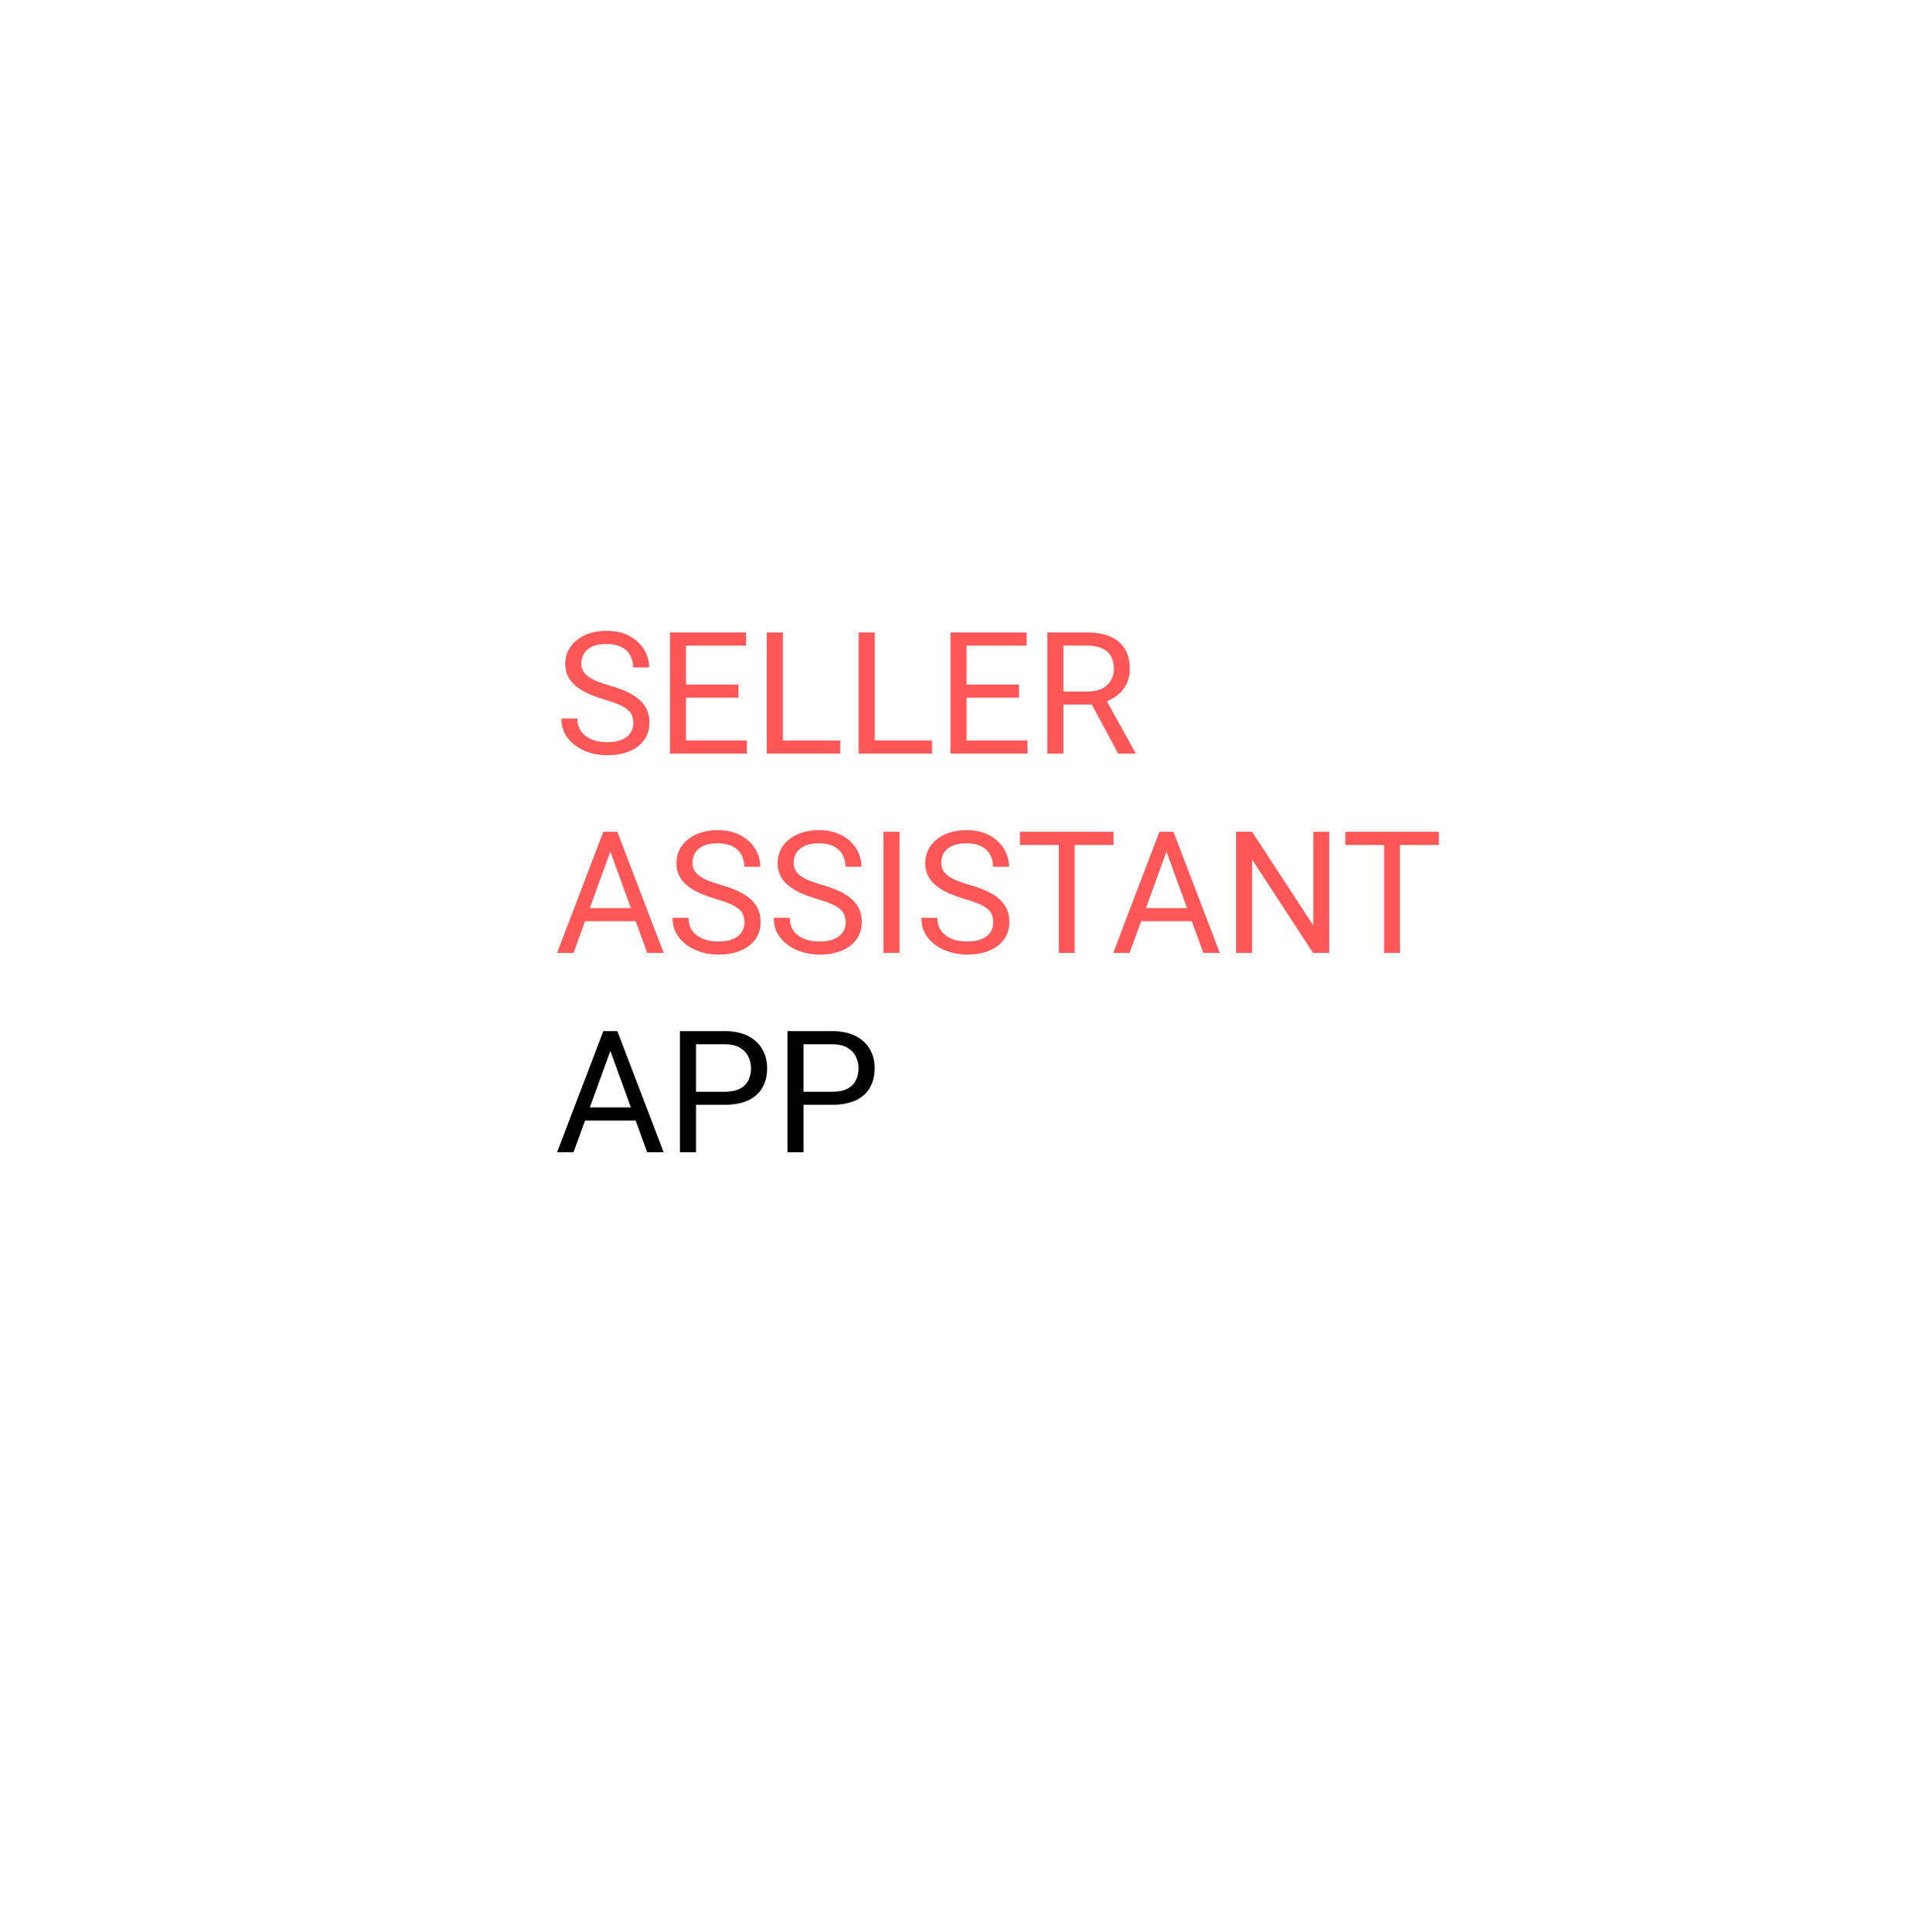 <svg width="125" height="126" viewBox="0 0 125 126" fill="none" xmlns="http://www.w3.org/2000/svg">
    <g filter="url(#filter0_d_6770_8973)">
        <rect x="25" y="20" width="75" height="75" rx="37.5" fill="white"/>
    </g>
<path d="M41.297 47.152C41.297 46.967 41.268 46.805 41.21 46.664C41.156 46.519 41.058 46.389 40.917 46.273C40.78 46.157 40.588 46.047 40.342 45.942C40.1 45.837 39.792 45.73 39.42 45.622C39.029 45.506 38.676 45.378 38.362 45.237C38.047 45.092 37.778 44.928 37.553 44.743C37.329 44.559 37.157 44.347 37.038 44.108C36.919 43.87 36.859 43.596 36.859 43.289C36.859 42.982 36.922 42.698 37.049 42.437C37.175 42.177 37.356 41.951 37.591 41.759C37.83 41.564 38.114 41.412 38.443 41.303C38.772 41.195 39.139 41.141 39.544 41.141C40.138 41.141 40.64 41.255 41.053 41.482C41.469 41.707 41.785 42.001 42.002 42.367C42.219 42.728 42.328 43.115 42.328 43.528H41.286C41.286 43.231 41.223 42.969 41.096 42.741C40.969 42.51 40.778 42.329 40.521 42.199C40.264 42.065 39.939 41.998 39.544 41.998C39.172 41.998 38.864 42.054 38.622 42.166C38.38 42.278 38.199 42.43 38.08 42.622C37.964 42.813 37.906 43.032 37.906 43.278C37.906 43.445 37.94 43.596 38.009 43.734C38.081 43.868 38.192 43.992 38.34 44.108C38.492 44.224 38.684 44.331 38.915 44.428C39.15 44.526 39.431 44.62 39.756 44.711C40.205 44.837 40.592 44.978 40.917 45.134C41.243 45.289 41.51 45.465 41.72 45.66C41.933 45.852 42.091 46.071 42.192 46.316C42.297 46.559 42.349 46.834 42.349 47.141C42.349 47.463 42.284 47.754 42.154 48.014C42.024 48.275 41.838 48.497 41.595 48.682C41.353 48.866 41.062 49.009 40.722 49.111C40.385 49.208 40.009 49.257 39.593 49.257C39.228 49.257 38.868 49.206 38.514 49.105C38.163 49.004 37.843 48.852 37.553 48.649C37.268 48.447 37.038 48.197 36.864 47.901C36.694 47.6 36.609 47.253 36.609 46.859H37.651C37.651 47.13 37.703 47.364 37.808 47.559C37.913 47.751 38.056 47.91 38.237 48.036C38.421 48.163 38.629 48.257 38.861 48.318C39.096 48.376 39.34 48.405 39.593 48.405C39.959 48.405 40.268 48.355 40.521 48.253C40.774 48.152 40.966 48.007 41.096 47.819C41.23 47.631 41.297 47.409 41.297 47.152ZM48.703 48.297V49.148H44.52V48.297H48.703ZM44.731 41.249V49.148H43.684V41.249H44.731ZM48.149 44.645V45.497H44.52V44.645H48.149ZM48.648 41.249V42.106H44.52V41.249H48.648ZM54.79 48.297V49.148H50.84V48.297H54.79ZM51.046 41.249V49.148H49.999V41.249H51.046ZM60.779 48.297V49.148H56.83V48.297H60.779ZM57.036 41.249V49.148H55.989V41.249H57.036ZM66.997 48.297V49.148H62.814V48.297H66.997ZM63.025 41.249V49.148H61.978V41.249H63.025ZM66.443 44.645V45.497H62.814V44.645H66.443ZM66.942 41.249V42.106H62.814V41.249H66.942ZM68.293 41.249H70.908C71.502 41.249 72.002 41.34 72.411 41.52C72.824 41.701 73.136 41.969 73.35 42.323C73.567 42.674 73.675 43.106 73.675 43.62C73.675 43.982 73.601 44.313 73.453 44.613C73.308 44.909 73.099 45.163 72.824 45.372C72.552 45.579 72.227 45.732 71.847 45.834L71.554 45.947H69.096L69.085 45.096H70.941C71.317 45.096 71.63 45.031 71.88 44.9C72.129 44.767 72.317 44.587 72.444 44.363C72.57 44.139 72.634 43.891 72.634 43.62C72.634 43.316 72.574 43.05 72.455 42.822C72.335 42.595 72.147 42.419 71.89 42.296C71.637 42.17 71.31 42.106 70.908 42.106H69.341V49.148H68.293V41.249ZM72.91 49.148L70.99 45.568L72.08 45.562L74.028 49.083V49.148H72.91ZM40.011 54.949L37.396 62.148H36.327L39.338 54.249H40.027L40.011 54.949ZM42.203 62.148L39.583 54.949L39.566 54.249H40.255L43.277 62.148H42.203ZM42.067 59.224V60.081H37.629V59.224H42.067ZM48.545 60.152C48.545 59.967 48.516 59.805 48.458 59.664C48.404 59.519 48.306 59.389 48.165 59.273C48.028 59.157 47.836 59.047 47.59 58.942C47.348 58.837 47.041 58.73 46.668 58.622C46.277 58.506 45.925 58.378 45.61 58.237C45.295 58.092 45.026 57.928 44.802 57.743C44.577 57.559 44.406 57.347 44.286 57.108C44.167 56.87 44.107 56.596 44.107 56.289C44.107 55.982 44.17 55.698 44.297 55.437C44.424 55.177 44.605 54.951 44.84 54.759C45.078 54.564 45.362 54.412 45.691 54.303C46.02 54.195 46.388 54.141 46.793 54.141C47.386 54.141 47.889 54.255 48.301 54.482C48.717 54.707 49.033 55.001 49.25 55.367C49.467 55.728 49.576 56.115 49.576 56.528H48.534C48.534 56.231 48.471 55.969 48.344 55.741C48.218 55.51 48.026 55.329 47.769 55.199C47.513 55.065 47.187 54.998 46.793 54.998C46.42 54.998 46.113 55.054 45.87 55.166C45.628 55.278 45.447 55.43 45.328 55.622C45.212 55.813 45.154 56.032 45.154 56.278C45.154 56.445 45.189 56.596 45.257 56.734C45.33 56.868 45.44 56.992 45.588 57.108C45.74 57.224 45.932 57.331 46.163 57.428C46.398 57.526 46.679 57.62 47.004 57.711C47.453 57.837 47.84 57.978 48.165 58.134C48.491 58.289 48.758 58.465 48.968 58.66C49.182 58.852 49.339 59.071 49.44 59.316C49.545 59.559 49.598 59.834 49.598 60.141C49.598 60.463 49.533 60.754 49.402 61.014C49.272 61.275 49.086 61.497 48.843 61.682C48.601 61.866 48.31 62.009 47.97 62.111C47.634 62.208 47.258 62.257 46.842 62.257C46.476 62.257 46.116 62.206 45.762 62.105C45.411 62.004 45.091 61.852 44.802 61.649C44.516 61.447 44.286 61.197 44.113 60.901C43.943 60.6 43.858 60.253 43.858 59.859H44.899C44.899 60.13 44.952 60.364 45.057 60.559C45.161 60.751 45.304 60.91 45.485 61.036C45.67 61.163 45.878 61.257 46.109 61.318C46.344 61.376 46.588 61.405 46.842 61.405C47.207 61.405 47.516 61.355 47.769 61.253C48.023 61.152 48.214 61.007 48.344 60.819C48.478 60.631 48.545 60.409 48.545 60.152ZM55.142 60.152C55.142 59.967 55.113 59.805 55.056 59.664C55.001 59.519 54.904 59.389 54.763 59.273C54.625 59.157 54.433 59.047 54.188 58.942C53.945 58.837 53.638 58.73 53.265 58.622C52.875 58.506 52.522 58.378 52.207 58.237C51.893 58.092 51.623 57.928 51.399 57.743C51.175 57.559 51.003 57.347 50.883 57.108C50.764 56.87 50.704 56.596 50.704 56.289C50.704 55.982 50.768 55.698 50.894 55.437C51.021 55.177 51.202 54.951 51.437 54.759C51.676 54.564 51.959 54.412 52.289 54.303C52.618 54.195 52.985 54.141 53.39 54.141C53.983 54.141 54.486 54.255 54.898 54.482C55.314 54.707 55.631 55.001 55.848 55.367C56.065 55.728 56.173 56.115 56.173 56.528H55.132C55.132 56.231 55.068 55.969 54.942 55.741C54.815 55.51 54.623 55.329 54.367 55.199C54.11 55.065 53.784 54.998 53.39 54.998C53.017 54.998 52.71 55.054 52.468 55.166C52.225 55.278 52.044 55.43 51.925 55.622C51.809 55.813 51.752 56.032 51.752 56.278C51.752 56.445 51.786 56.596 51.855 56.734C51.927 56.868 52.037 56.992 52.185 57.108C52.337 57.224 52.529 57.331 52.761 57.428C52.996 57.526 53.276 57.62 53.602 57.711C54.05 57.837 54.437 57.978 54.763 58.134C55.088 58.289 55.356 58.465 55.566 58.66C55.779 58.852 55.936 59.071 56.038 59.316C56.142 59.559 56.195 59.834 56.195 60.141C56.195 60.463 56.13 60.754 56 61.014C55.869 61.275 55.683 61.497 55.441 61.682C55.198 61.866 54.907 62.009 54.567 62.111C54.231 62.208 53.855 62.257 53.439 62.257C53.074 62.257 52.714 62.206 52.359 62.105C52.008 62.004 51.688 61.852 51.399 61.649C51.113 61.447 50.883 61.197 50.71 60.901C50.54 60.6 50.455 60.253 50.455 59.859H51.496C51.496 60.13 51.549 60.364 51.654 60.559C51.759 60.751 51.902 60.91 52.083 61.036C52.267 61.163 52.475 61.257 52.706 61.318C52.941 61.376 53.186 61.405 53.439 61.405C53.804 61.405 54.113 61.355 54.367 61.253C54.62 61.152 54.811 61.007 54.942 60.819C55.075 60.631 55.142 60.409 55.142 60.152ZM58.653 54.249V62.148H57.605V54.249H58.653ZM64.767 60.152C64.767 59.967 64.738 59.805 64.68 59.664C64.626 59.519 64.528 59.389 64.387 59.273C64.25 59.157 64.058 59.047 63.812 58.942C63.57 58.837 63.262 58.73 62.89 58.622C62.499 58.506 62.147 58.378 61.832 58.237C61.517 58.092 61.248 57.928 61.023 57.743C60.799 57.559 60.627 57.347 60.508 57.108C60.389 56.87 60.329 56.596 60.329 56.289C60.329 55.982 60.392 55.698 60.519 55.437C60.645 55.177 60.826 54.951 61.061 54.759C61.3 54.564 61.584 54.412 61.913 54.303C62.242 54.195 62.609 54.141 63.014 54.141C63.608 54.141 64.111 54.255 64.523 54.482C64.939 54.707 65.255 55.001 65.472 55.367C65.689 55.728 65.798 56.115 65.798 56.528H64.756C64.756 56.231 64.693 55.969 64.566 55.741C64.44 55.51 64.248 55.329 63.991 55.199C63.734 55.065 63.409 54.998 63.014 54.998C62.642 54.998 62.335 55.054 62.092 55.166C61.85 55.278 61.669 55.43 61.55 55.622C61.434 55.813 61.376 56.032 61.376 56.278C61.376 56.445 61.41 56.596 61.479 56.734C61.551 56.868 61.662 56.992 61.81 57.108C61.962 57.224 62.154 57.331 62.385 57.428C62.62 57.526 62.901 57.62 63.226 57.711C63.675 57.837 64.062 57.978 64.387 58.134C64.713 58.289 64.98 58.465 65.19 58.66C65.403 58.852 65.561 59.071 65.662 59.316C65.767 59.559 65.819 59.834 65.819 60.141C65.819 60.463 65.754 60.754 65.624 61.014C65.494 61.275 65.308 61.497 65.065 61.682C64.823 61.866 64.532 62.009 64.192 62.111C63.855 62.208 63.479 62.257 63.063 62.257C62.698 62.257 62.338 62.206 61.984 62.105C61.633 62.004 61.313 61.852 61.023 61.649C60.738 61.447 60.508 61.197 60.334 60.901C60.164 60.6 60.079 60.253 60.079 59.859H61.121C61.121 60.13 61.173 60.364 61.278 60.559C61.383 60.751 61.526 60.91 61.707 61.036C61.892 61.163 62.099 61.257 62.331 61.318C62.566 61.376 62.81 61.405 63.063 61.405C63.429 61.405 63.738 61.355 63.991 61.253C64.244 61.152 64.436 61.007 64.566 60.819C64.7 60.631 64.767 60.409 64.767 60.152ZM70.073 54.249V62.148H69.042V54.249H70.073ZM72.612 54.249V55.106H66.508V54.249H72.612ZM76.274 54.949L73.659 62.148H72.59L75.601 54.249H76.29L76.274 54.949ZM78.466 62.148L75.846 54.949L75.829 54.249H76.518L79.54 62.148H78.466ZM78.33 59.224V60.081H73.892V59.224H78.33ZM86.674 54.249V62.148H85.622L81.645 56.056V62.148H80.598V54.249H81.645L85.638 60.358V54.249H86.674ZM91.286 54.249V62.148H90.255V54.249H91.286ZM93.825 54.249V55.106H87.722V54.249H93.825Z" fill="#FF5757"/>
<path d="M40.011 67.949L37.396 75.148H36.327L39.338 67.249H40.027L40.011 67.949ZM42.203 75.148L39.583 67.949L39.566 67.249H40.255L43.277 75.148H42.203ZM42.067 72.224V73.081H37.629V72.224H42.067ZM47.248 72.051H45.138V71.199H47.248C47.657 71.199 47.988 71.134 48.241 71.004C48.495 70.873 48.679 70.692 48.795 70.461C48.914 70.23 48.974 69.965 48.974 69.669C48.974 69.398 48.914 69.143 48.795 68.904C48.679 68.665 48.495 68.474 48.241 68.329C47.988 68.18 47.657 68.106 47.248 68.106H45.382V75.148H44.335V67.249H47.248C47.845 67.249 48.35 67.352 48.762 67.558C49.175 67.764 49.487 68.05 49.701 68.416C49.914 68.777 50.021 69.191 50.021 69.658C50.021 70.164 49.914 70.597 49.701 70.955C49.487 71.313 49.175 71.586 48.762 71.774C48.35 71.958 47.845 72.051 47.248 72.051ZM54.258 72.051H52.148V71.199H54.258C54.667 71.199 54.998 71.134 55.251 71.004C55.504 70.873 55.688 70.692 55.804 70.461C55.924 70.23 55.983 69.965 55.983 69.669C55.983 69.398 55.924 69.143 55.804 68.904C55.688 68.665 55.504 68.474 55.251 68.329C54.998 68.18 54.667 68.106 54.258 68.106H52.392V75.148H51.345V67.249H54.258C54.855 67.249 55.359 67.352 55.772 67.558C56.184 67.764 56.497 68.05 56.71 68.416C56.924 68.777 57.03 69.191 57.03 69.658C57.03 70.164 56.924 70.597 56.71 70.955C56.497 71.313 56.184 71.586 55.772 71.774C55.359 71.958 54.855 72.051 54.258 72.051Z" fill="black"/>
<defs>
<filter id="filter0_d_6770_8973" x="1.90735e-06" y="0.556" width="125" height="125" filterUnits="userSpaceOnUse" color-interpolation-filters="sRGB">
<feFlood flood-opacity="0" result="BackgroundImageFix"/>
<feColorMatrix in="SourceAlpha" type="matrix" values="0 0 0 0 0 0 0 0 0 0 0 0 0 0 0 0 0 0 127 0" result="hardAlpha"/>
<feOffset dy="5.556"/>
<feGaussianBlur stdDeviation="12.5"/>
<feComposite in2="hardAlpha" operator="out"/>
<feColorMatrix type="matrix" values="0 0 0 0 0.059 0 0 0 0 0.067 0 0 0 0 0.067 0 0 0 0.1 0"/>
<feBlend mode="normal" in2="BackgroundImageFix" result="effect1_dropShadow_6770_8973"/>
<feBlend mode="normal" in="SourceGraphic" in2="effect1_dropShadow_6770_8973" result="shape"/>
</filter>
</defs>
</svg>